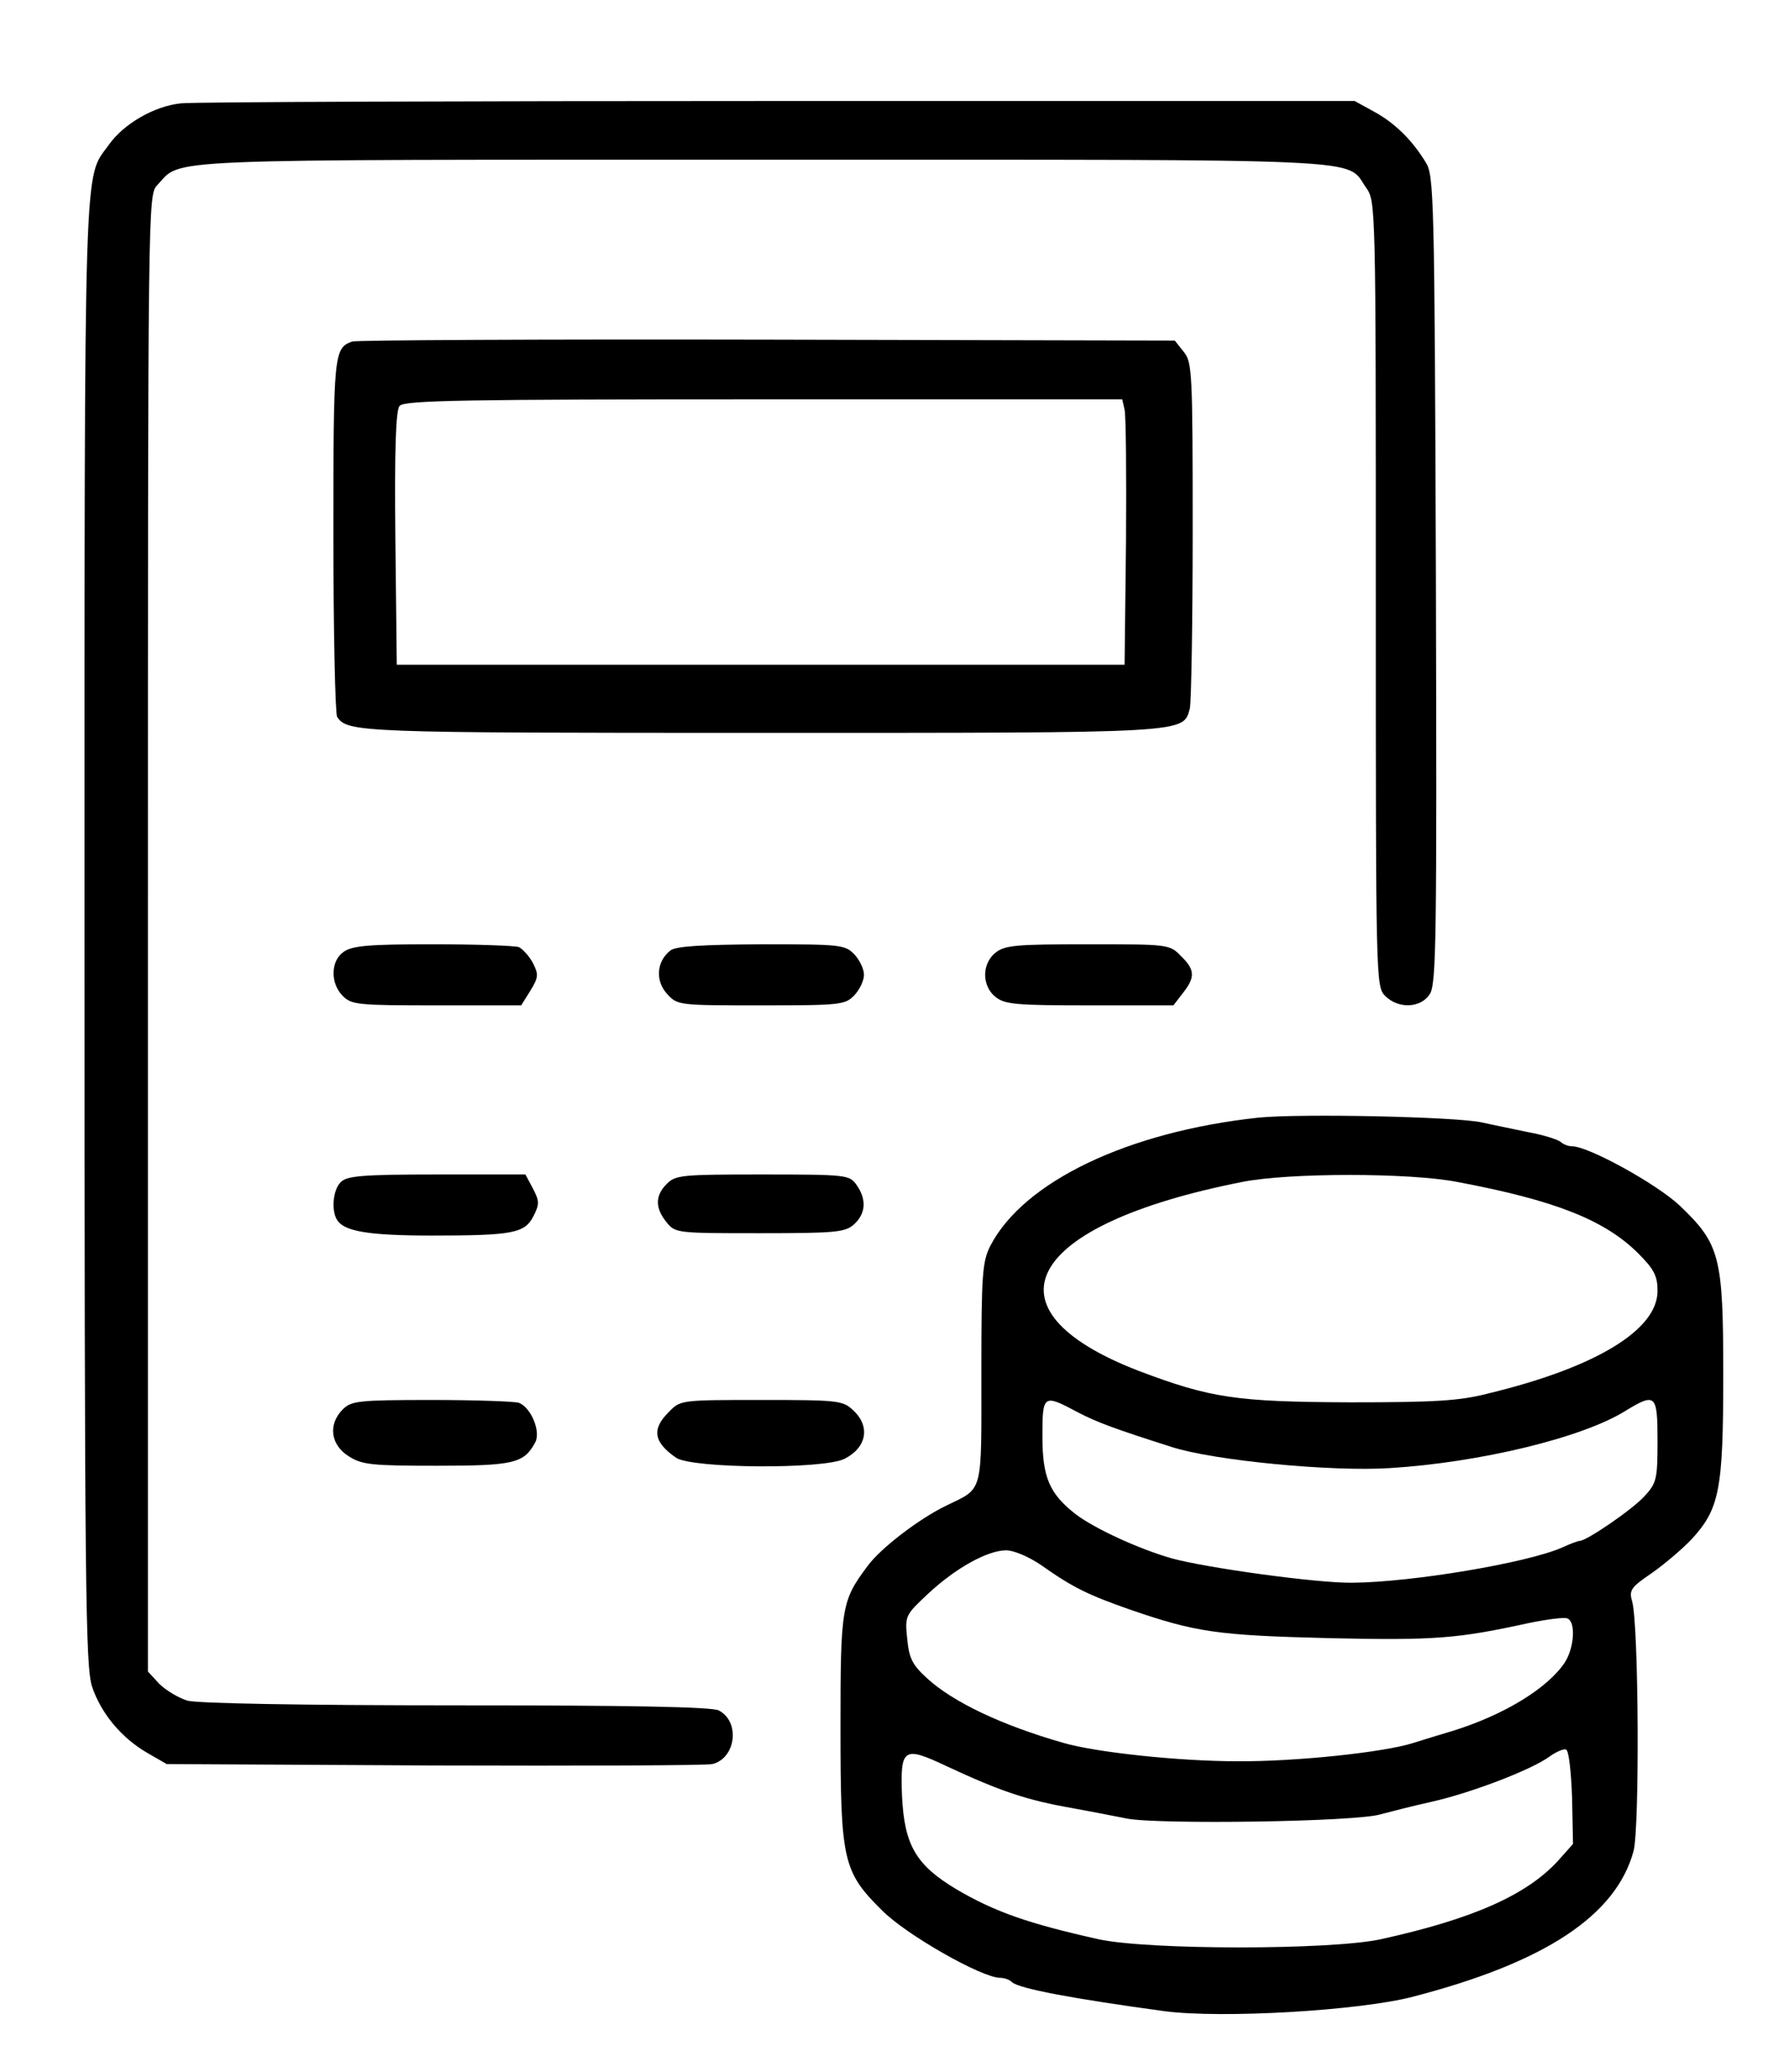<?xml version="1.0" standalone="no"?>
<!DOCTYPE svg PUBLIC "-//W3C//DTD SVG 20010904//EN"
 "http://www.w3.org/TR/2001/REC-SVG-20010904/DTD/svg10.dtd">
<svg version="1.0" xmlns="http://www.w3.org/2000/svg"
 width="381pt" height="441pt" viewBox="0 0 381 441"
 preserveAspectRatio="xMidYMid meet">
<g transform="translate(0,441) scale(0.1,-0.1)"
fill="#000000" stroke="none">
<path d="M385 4190 c-57 -6 -122 -44 -153 -88 -54 -75 -52 10 -52 -1675 0
-1401 2 -1563 16 -1607 19 -57 63 -110 119 -142 l40 -23 570 -3 c314 -1 580 0
592 3 50 12 60 90 14 114 -13 8 -196 11 -558 11 -325 0 -552 4 -574 10 -19 6
-46 22 -60 36 l-24 26 0 1572 c0 1558 0 1572 20 1592 54 57 -23 54 1290 54
1321 0 1240 4 1284 -59 21 -29 21 -35 21 -865 0 -823 0 -836 20 -856 28 -28
76 -26 95 4 14 21 15 120 13 883 -3 821 -4 860 -22 888 -30 49 -68 85 -111
108 l-40 22 -1225 0 c-674 0 -1247 -2 -1275 -5z"/>
<path d="M750 3683 c-39 -14 -40 -25 -40 -412 0 -207 4 -381 8 -387 22 -33 47
-34 902 -34 920 0 899 -1 914 52 3 13 6 183 6 379 0 336 -1 358 -19 380 l-19
24 -869 2 c-477 1 -875 -1 -883 -4z m1645 -145 c3 -13 4 -140 3 -283 l-3 -260
-775 0 -775 0 -3 269 c-2 190 1 273 9 282 10 12 140 14 775 14 l764 0 5 -22z"/>
<path d="M732 2384 c-28 -19 -29 -67 -2 -94 19 -19 33 -20 200 -20 l180 0 20
32 c17 28 17 34 5 58 -8 15 -22 30 -30 34 -9 3 -92 6 -184 6 -135 0 -171 -3
-189 -16z"/>
<path d="M1428 2387 c-30 -23 -33 -65 -7 -93 22 -24 25 -24 200 -24 170 0 179
1 199 22 11 12 20 31 20 43 0 12 -9 31 -20 43 -20 21 -28 22 -198 22 -128 -1
-182 -4 -194 -13z"/>
<path d="M2120 2382 c-14 -11 -22 -29 -22 -47 0 -18 8 -36 22 -47 20 -16 43
-18 200 -18 l179 0 20 26 c27 34 26 50 -4 79 -24 25 -27 25 -198 25 -154 0
-177 -2 -197 -18z"/>
<path d="M2680 2031 c-278 -30 -500 -136 -571 -273 -17 -34 -19 -60 -19 -271
0 -261 5 -243 -75 -282 -58 -28 -140 -91 -167 -128 -56 -75 -58 -87 -58 -344
0 -283 5 -307 88 -389 51 -52 213 -144 252 -144 9 0 20 -4 25 -9 14 -14 134
-36 325 -62 122 -16 416 1 530 31 281 73 432 173 469 310 13 49 11 482 -3 531
-7 24 -3 30 41 60 26 18 65 51 85 72 60 65 68 105 68 351 0 252 -7 278 -93
360 -49 46 -194 126 -229 126 -8 0 -18 4 -24 9 -5 5 -36 15 -69 21 -33 7 -78
16 -100 21 -57 12 -386 19 -475 10z m424 -137 c208 -39 313 -81 384 -151 35
-35 42 -49 42 -81 0 -83 -132 -163 -360 -218 -61 -16 -115 -19 -295 -19 -242
1 -297 9 -450 67 -340 131 -241 311 220 402 99 20 358 20 459 0z m-809 -490
c42 -22 81 -36 200 -74 90 -29 341 -53 465 -45 193 12 411 65 502 122 64 39
68 35 68 -64 0 -82 -2 -90 -28 -118 -24 -27 -123 -95 -138 -95 -3 0 -20 -6
-37 -14 -75 -33 -320 -74 -447 -75 -76 -1 -313 32 -385 52 -70 20 -163 63
-203 93 -57 44 -72 79 -72 167 0 89 2 90 75 51z m-77 -326 c68 -48 100 -63
188 -94 142 -49 188 -55 425 -61 225 -5 273 -1 424 32 39 8 76 13 83 10 18 -7
15 -61 -5 -93 -36 -55 -129 -112 -238 -146 -27 -8 -66 -20 -85 -26 -62 -20
-251 -40 -375 -39 -125 0 -301 19 -370 39 -133 38 -235 87 -290 137 -32 29
-39 43 -43 85 -5 49 -4 50 45 96 58 54 126 92 166 92 16 0 49 -14 75 -32z
m1130 -494 l2 -99 -32 -36 c-67 -73 -182 -124 -378 -167 -107 -23 -493 -23
-600 0 -148 33 -221 58 -304 107 -85 51 -110 93 -115 198 -4 103 3 107 96 63
114 -53 170 -72 268 -89 33 -6 85 -16 115 -22 67 -13 489 -7 540 9 19 5 69 18
110 27 84 19 212 68 250 96 14 10 30 17 35 15 6 -1 11 -47 13 -102z"/>
<path d="M726 1894 c-17 -16 -21 -61 -8 -81 15 -24 67 -33 201 -33 174 0 198
5 217 41 13 26 13 32 -1 59 l-16 30 -189 0 c-158 0 -191 -3 -204 -16z"/>
<path d="M1420 1890 c-25 -25 -25 -51 -1 -81 19 -24 22 -24 199 -24 163 0 182
2 201 19 25 23 27 53 5 84 -15 21 -20 22 -200 22 -171 0 -185 -1 -204 -20z"/>
<path d="M730 1410 c-32 -32 -26 -76 13 -100 28 -18 50 -20 187 -20 164 0 186
5 210 50 12 23 -9 74 -35 84 -9 3 -93 6 -186 6 -156 0 -171 -2 -189 -20z"/>
<path d="M1425 1405 c-38 -37 -33 -65 15 -98 34 -23 315 -25 359 -2 47 24 55
69 18 103 -22 21 -32 22 -196 22 -169 0 -172 0 -196 -25z"/>
</g>
</svg>
